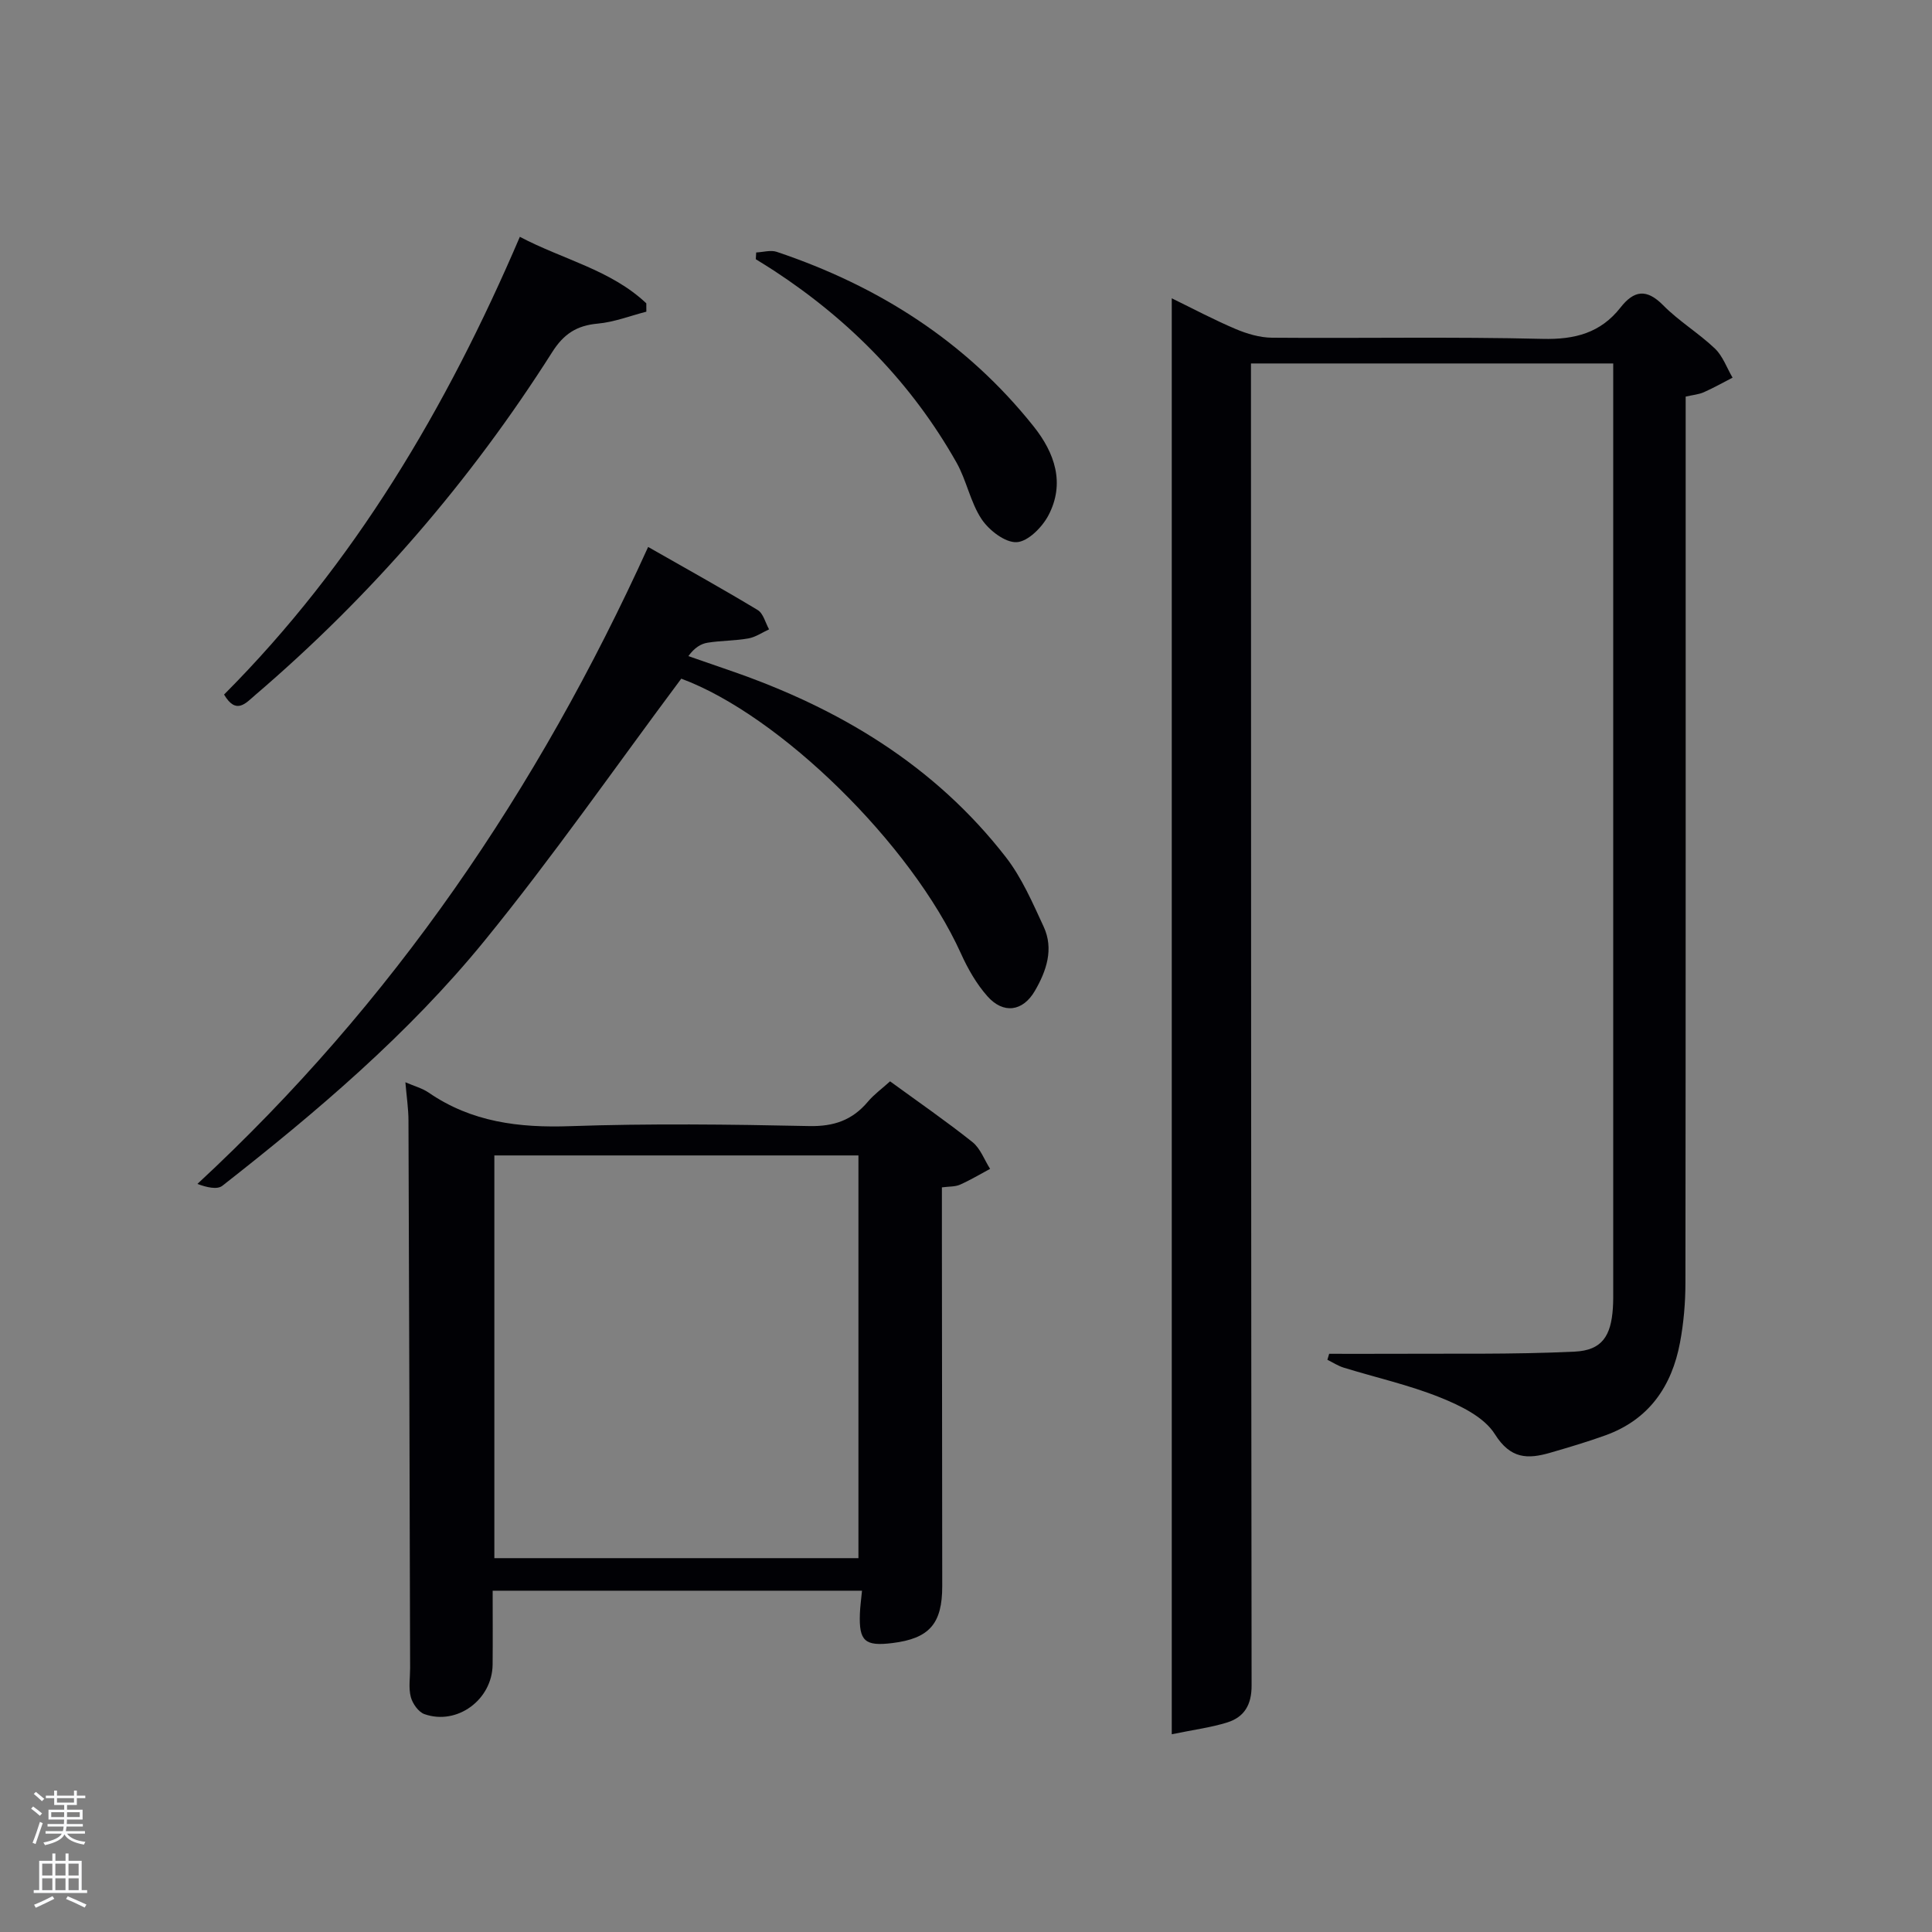 <svg enable-background="new 0 0 400 400" viewBox="0 0 400 400" xmlns="http://www.w3.org/2000/svg"><rect x="0" y="0" width="400" height="400" fill="#808080" stroke="none"/><path d="m6.44 374.46.42-.45c.65.47 1.27.95 1.85 1.44l-.45.49c-.65-.56-1.25-1.06-1.82-1.48m.93 7.33-.63-.26c.55-1.36 1.05-2.8 1.52-4.33.19.1.38.19.59.27-.46 1.29-.95 2.73-1.48 4.32m-.38-10.38.44-.42c.43.34 1.01.82 1.74 1.44l-.49.49c-.53-.51-1.09-1.01-1.69-1.51m2.5.35h1.72v-1.04h.59v1.04h3.52v-1.04h.59v1.04h1.75v.53h-1.75v1.42h-2.03v.97h3.22v2.03h-3.24c0 .35-.01.66-.03.93h3.32v.53h-3.37c-.03.27-.08.58-.15.94h3.96v.53h-3.71c.67.92 1.93 1.48 3.79 1.68-.13.24-.23.44-.29.59-2.13-.38-3.48-1.08-4.04-2.12-.43.97-1.77 1.72-4.03 2.23-.09-.19-.2-.37-.33-.55 2.1-.42 3.37-1.03 3.81-1.83h-3.36v-.53h3.58c.08-.29.13-.61.16-.94h-3.33v-.53h3.39c.02-.27.04-.58.04-.93h-3.23v-2.03h3.25v-.97h-2.07v-1.42h-1.73zm1.12 3.44v1h2.65c.01-.3.02-.44.02-.4v-.25-.35zm1.19-2h3.52v-.91h-3.52zm4.71 2h-2.63v.59c0 .15-.01.28-.01.4h2.64z" fill="#fafbfc"/><path d="m13.56 383.74h.63v1.52h2.72v6.07h1.13v.6h-11.06v-.6h1.13v-6.07h2.73v-1.52h.63v1.52h2.1v-1.52zm-2.69 8.83.38.56c-1.24.63-2.53 1.25-3.85 1.85-.1-.21-.21-.42-.34-.63 1.36-.55 2.63-1.15 3.81-1.78m-2.13-4.27h2.1v-2.45h-2.1zm0 3.04h2.1v-2.46h-2.1zm2.72-3.04h2.1v-2.45h-2.1zm0 3.04h2.1v-2.46h-2.1zm6.07 3.6c-1.41-.71-2.7-1.3-3.86-1.78l.35-.56c1.45.62 2.75 1.19 3.88 1.72zm-1.25-9.09h-2.1v2.45h2.1zm-2.09 5.49h2.1v-2.46h-2.1z" fill="#fafbfc"/><g fill="#010105"><path d="m242.6 359.06c0-100.02 0-198.43 0-297.3 4.35 2.12 8.7 4.44 13.21 6.35 2.36 1 5.02 1.79 7.55 1.81 18.66.15 37.33-.22 55.99.24 6.69.17 12.02-1.22 16.15-6.48 2.79-3.56 5.38-3.98 8.84-.48 3.25 3.3 7.35 5.76 10.71 8.96 1.64 1.56 2.46 3.99 3.66 6.03-1.98 1.02-3.93 2.12-5.96 3.02-1.03.46-2.22.55-3.75.9v5.98c0 59.16.02 118.31-.05 177.47 0 4.14-.36 8.33-1.12 12.39-1.7 9.09-6.44 15.98-15.47 19.23-3.74 1.35-7.57 2.48-11.39 3.59-4.66 1.35-8.22 1.34-11.48-3.85-2.22-3.54-7.13-5.91-11.32-7.59-6.44-2.59-13.3-4.12-19.96-6.17-1.18-.36-2.26-1.08-3.39-1.63.12-.41.24-.83.37-1.24 4.01 0 8.01.02 12.02 0 12.94-.08 25.91.17 38.82-.45 5.67-.27 7.52-3.27 7.9-9.03.09-1.33.07-2.66.07-4 0-62.16 0-124.31 0-186.47 0-1.62 0-3.24 0-5.09-25.09 0-49.69 0-75 0v5.78c.02 89.32.02 178.64.13 267.95.01 3.97-1.51 6.51-5 7.62-3.36 1.06-6.93 1.51-11.53 2.46z"/><path d="m102 329.34c0 5.35.04 10.33-.01 15.31-.08 7.25-7.35 12.63-14.12 10.24-1.24-.44-2.46-2.18-2.82-3.55-.49-1.87-.14-3.96-.14-5.96-.1-37.8-.2-75.61-.34-113.41-.01-2.47-.39-4.93-.64-7.9 1.89.82 3.5 1.24 4.8 2.13 8.9 6.13 18.73 7.33 29.33 6.96 16.47-.57 32.98-.37 49.46-.02 5.12.11 8.95-1.22 12.17-5.05 1.25-1.49 2.88-2.66 4.59-4.21 5.87 4.28 11.61 8.24 17.05 12.57 1.65 1.31 2.46 3.67 3.66 5.55-2.07 1.11-4.1 2.33-6.25 3.28-.99.44-2.22.35-3.73.55v10.6c.02 23.98.04 47.97.07 71.95.01 7.8-2.67 10.86-10.34 11.8-5.68.7-6.92-.41-6.71-6.07.05-1.48.27-2.95.44-4.77-25.4 0-50.63 0-76.47 0zm.35-90.12v83.38h75.38c0-27.99 0-55.57 0-83.38-25.18 0-50.1 0-75.38 0z"/><path d="m141.05 140.51c-13.8 18.49-26.61 36.93-40.75 54.28-15.72 19.28-34.7 35.39-54.26 50.71-1.08.85-3.25.33-5.17-.38 40.39-37.42 70.46-81.54 93.32-131.88 7.87 4.49 15.36 8.64 22.68 13.06 1.17.7 1.59 2.64 2.36 4-1.43.65-2.8 1.62-4.29 1.88-2.77.49-5.63.44-8.41.88-1.41.22-2.74 1.03-4.01 2.78 2.92 1.01 5.85 2.03 8.77 3.04 22.47 7.75 42.23 19.59 56.98 38.61 3.29 4.25 5.51 9.41 7.8 14.35 2.16 4.65.57 9.21-1.81 13.31-2.5 4.3-6.54 4.83-9.83 1.11-2.27-2.56-4.05-5.69-5.47-8.83-10.3-22.75-37.53-49.37-57.91-56.92z"/><path d="m107.63 49.03c8.93 4.72 18.84 6.83 26.18 13.77 0 .58.01 1.16.01 1.73-3.35.86-6.66 2.16-10.06 2.47-4.33.39-7.03 2.11-9.43 5.9-16.95 26.71-37.43 50.42-61.49 71-1.97 1.69-3.95 4.14-6.45-.1 26.94-27.03 46.05-59.29 61.24-94.77z"/><path d="m156.56 52.27c1.42-.06 2.99-.55 4.25-.13 21.09 7.08 39.22 18.6 53.19 36.14 4.37 5.48 6.56 11.78 3.06 18.43-1.29 2.45-4.24 5.43-6.57 5.54-2.39.12-5.71-2.45-7.25-4.75-2.34-3.51-3.11-8.02-5.21-11.74-9.25-16.37-22.07-29.43-37.76-39.71-1.25-.82-2.52-1.59-3.79-2.38.03-.47.06-.93.08-1.4z"/></g></svg>